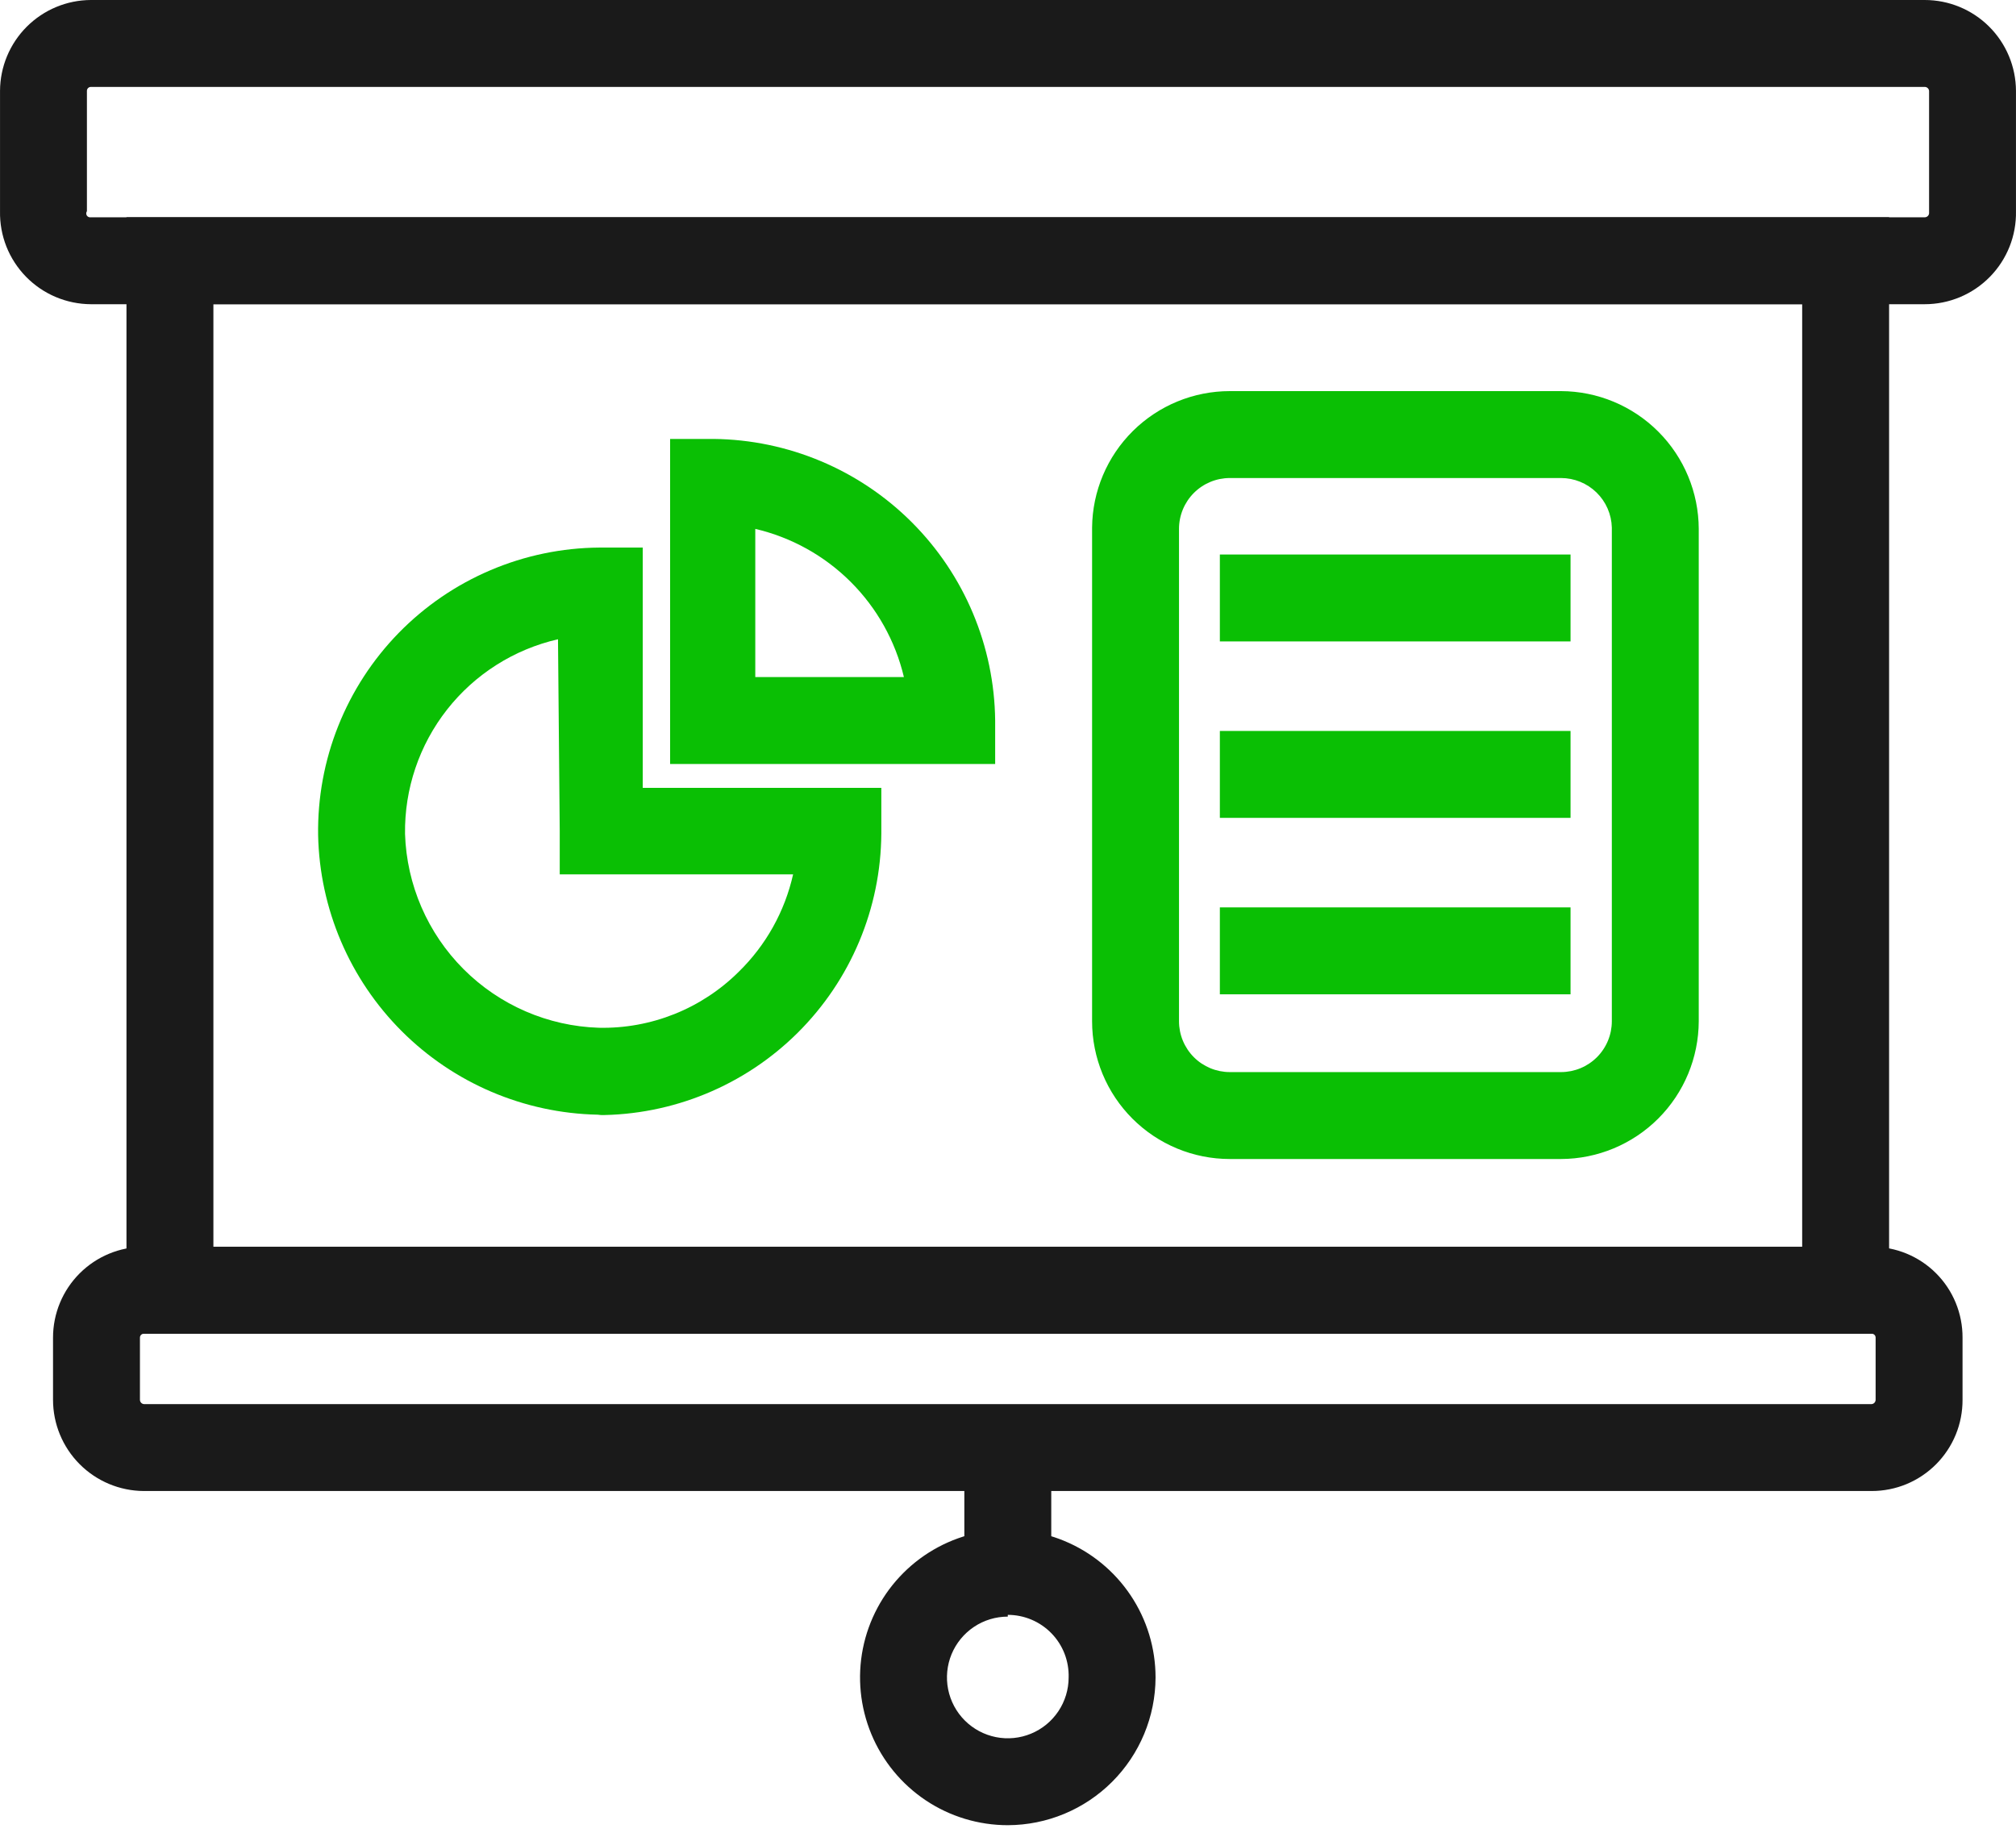 <svg width="79" height="72" viewBox="0 0 79 72" fill="none" xmlns="http://www.w3.org/2000/svg">
<path d="M74.027 52.263H4.956V8.514H74.027V52.263ZM8.362 48.857H70.621V11.92H8.362V48.857Z" fill="#1A1A1A"/>
<path d="M75.423 11.921H3.56C3.086 11.918 2.617 11.822 2.181 11.637C1.744 11.452 1.349 11.182 1.018 10.843C0.687 10.504 0.426 10.102 0.251 9.662C0.077 9.221 -0.008 8.75 0.001 8.276V3.559C0.005 2.617 0.382 1.714 1.048 1.047C1.715 0.381 2.617 0.004 3.56 2.30185e-10L75.423 2.30184e-10C76.369 -1.07199e-05 77.276 0.374 77.946 1.041C78.616 1.708 78.995 2.614 78.999 3.559V8.276C79.008 8.752 78.923 9.224 78.747 9.666C78.571 10.107 78.309 10.51 77.976 10.849C77.643 11.188 77.246 11.458 76.808 11.642C76.369 11.826 75.899 11.921 75.423 11.921ZM3.56 3.406C3.519 3.406 3.48 3.422 3.451 3.451C3.423 3.479 3.406 3.518 3.406 3.559V8.276C3.389 8.301 3.38 8.331 3.379 8.361C3.378 8.391 3.387 8.421 3.403 8.447C3.42 8.472 3.443 8.492 3.471 8.504C3.499 8.517 3.53 8.52 3.56 8.515H75.423C75.466 8.515 75.507 8.499 75.538 8.471C75.57 8.443 75.589 8.404 75.594 8.361V3.559C75.589 3.517 75.57 3.478 75.538 3.45C75.507 3.421 75.466 3.406 75.423 3.406H3.56Z" fill="#1A1A1A"/>
<path d="M73.346 58.427H5.637C4.692 58.423 3.787 58.044 3.12 57.374C2.453 56.704 2.078 55.797 2.078 54.851V52.416C2.078 51.472 2.453 50.567 3.121 49.899C3.788 49.232 4.693 48.857 5.637 48.857H73.346C73.814 48.855 74.277 48.945 74.71 49.123C75.143 49.301 75.536 49.563 75.867 49.894C76.198 50.225 76.46 50.618 76.638 51.051C76.816 51.484 76.907 51.948 76.905 52.416V54.851C76.907 55.32 76.817 55.785 76.639 56.218C76.461 56.652 76.199 57.046 75.868 57.379C75.537 57.711 75.144 57.975 74.712 58.155C74.279 58.335 73.814 58.427 73.346 58.427ZM5.637 52.263C5.597 52.263 5.558 52.279 5.529 52.307C5.5 52.336 5.484 52.375 5.484 52.416V54.851C5.484 54.893 5.499 54.934 5.528 54.966C5.556 54.997 5.595 55.017 5.637 55.021H73.346C73.388 55.017 73.427 54.997 73.455 54.966C73.483 54.934 73.499 54.893 73.499 54.851V52.416C73.499 52.375 73.483 52.336 73.454 52.307C73.425 52.279 73.386 52.263 73.346 52.263H5.637Z" fill="#1A1A1A"/>
<path d="M41.195 56.725H37.789V61.578H41.195V56.725Z" fill="#1A1A1A"/>
<path d="M39.492 71.522C38.347 71.522 37.227 71.183 36.275 70.547C35.323 69.91 34.581 69.006 34.143 67.948C33.705 66.89 33.59 65.726 33.813 64.603C34.037 63.48 34.588 62.448 35.398 61.639C36.208 60.829 37.239 60.277 38.362 60.054C39.486 59.831 40.65 59.945 41.708 60.383C42.766 60.822 43.67 61.564 44.306 62.516C44.943 63.468 45.282 64.587 45.282 65.733C45.278 67.267 44.666 68.737 43.581 69.822C42.496 70.907 41.026 71.518 39.492 71.522ZM39.492 63.349C39.021 63.349 38.56 63.488 38.168 63.75C37.776 64.012 37.47 64.385 37.289 64.82C37.109 65.256 37.062 65.735 37.154 66.198C37.246 66.66 37.473 67.085 37.806 67.418C38.14 67.752 38.565 67.979 39.027 68.071C39.489 68.163 39.969 68.116 40.404 67.935C40.84 67.755 41.212 67.449 41.474 67.057C41.736 66.665 41.876 66.204 41.876 65.733C41.885 65.414 41.83 65.097 41.715 64.799C41.599 64.502 41.425 64.231 41.203 64.003C40.98 63.774 40.714 63.592 40.42 63.468C40.127 63.344 39.811 63.28 39.492 63.28V63.349Z" fill="#1A1A1A"/>
<path d="M23.569 43.68H23.416C20.531 43.619 17.781 42.446 15.741 40.406C13.7 38.365 12.527 35.615 12.466 32.73C12.444 31.265 12.711 29.81 13.254 28.449C13.796 27.088 14.603 25.847 15.627 24.799C16.652 23.751 17.873 22.916 19.222 22.343C20.57 21.769 22.019 21.468 23.484 21.457H25.187V23.245V30.874H34.536V32.662C34.518 35.598 33.338 38.407 31.254 40.475C29.17 42.543 26.352 43.702 23.416 43.697L23.569 43.68ZM21.866 25.05C20.145 25.444 18.611 26.416 17.52 27.804C16.429 29.193 15.847 30.914 15.872 32.679C15.936 34.673 16.757 36.568 18.167 37.979C19.578 39.39 21.473 40.211 23.467 40.274C24.482 40.296 25.491 40.112 26.433 39.735C27.375 39.358 28.231 38.794 28.951 38.078C30.014 37.039 30.754 35.714 31.079 34.263H21.934V32.56L21.866 25.05Z" fill="#0ABF04"/>
<path d="M37.243 29.938H26.259V28.235V17.2H27.962C30.879 17.231 33.668 18.403 35.731 20.466C37.794 22.529 38.966 25.318 38.997 28.235V29.938H37.243ZM29.597 26.532H35.421C35.086 25.118 34.363 23.826 33.334 22.8C32.306 21.775 31.012 21.056 29.597 20.725V26.532Z" fill="#0ABF04"/>
<path d="M61.169 45.417H48.193C47.484 45.417 46.782 45.278 46.127 45.006C45.472 44.735 44.877 44.337 44.376 43.836C43.875 43.335 43.477 42.74 43.206 42.085C42.935 41.43 42.795 40.728 42.795 40.019V20.674C42.808 19.251 43.383 17.891 44.394 16.889C45.405 15.888 46.77 15.326 48.193 15.326H61.169C62.6 15.331 63.97 15.901 64.982 16.913C65.993 17.924 66.563 19.294 66.568 20.725V40.019C66.563 41.449 65.993 42.82 64.982 43.831C63.97 44.842 62.6 45.413 61.169 45.417ZM48.193 18.732C47.665 18.732 47.158 18.942 46.784 19.316C46.411 19.689 46.201 20.196 46.201 20.725V40.019C46.201 40.547 46.411 41.054 46.784 41.428C47.158 41.801 47.665 42.011 48.193 42.011H61.169C61.698 42.011 62.205 41.801 62.578 41.428C62.952 41.054 63.162 40.547 63.162 40.019V20.674C63.149 20.154 62.933 19.66 62.561 19.298C62.188 18.935 61.689 18.732 61.169 18.732H48.193Z" fill="#0ABF04"/>
<path d="M61.544 21.729H47.802V25.135H61.544V21.729Z" fill="#0ABF04"/>
<path d="M61.544 28.643H47.802V32.049H61.544V28.643Z" fill="#0ABF04"/>
<path d="M61.544 35.557H47.802V38.963H61.544V35.557Z" fill="#0ABF04"/>
</svg>
